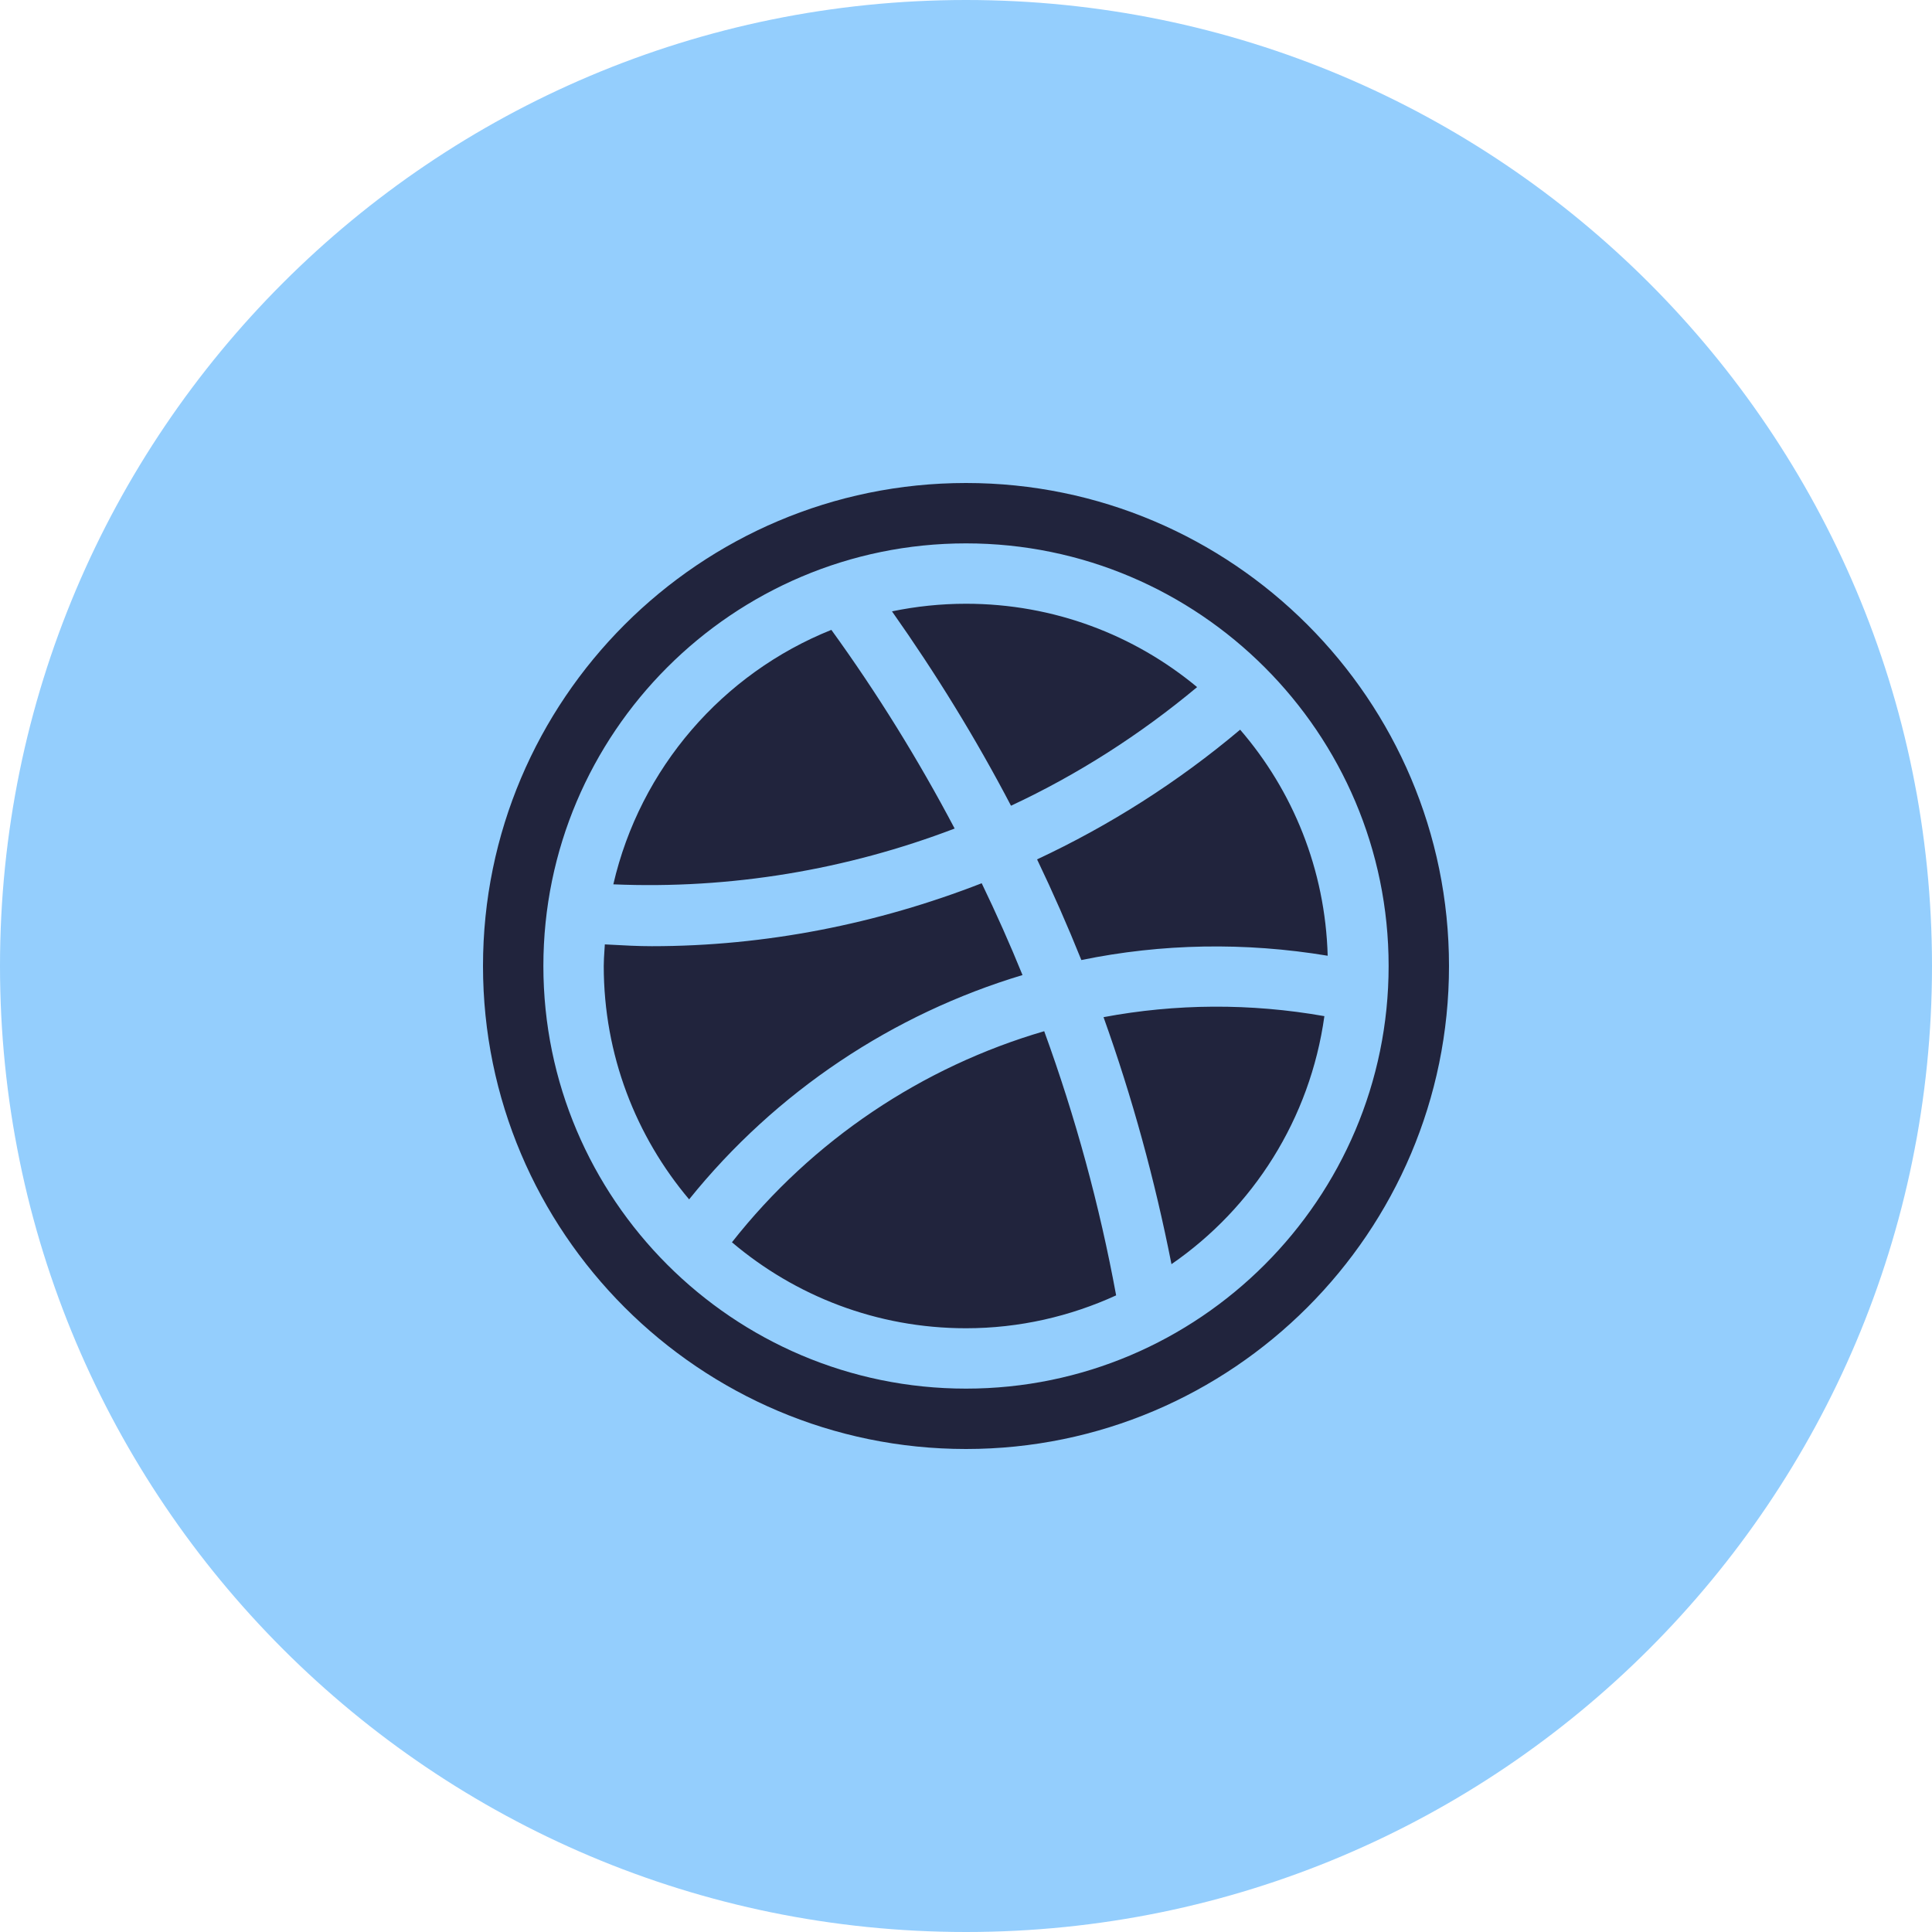 <svg width="48" height="48" viewBox="0 0 48 48" fill="none" xmlns="http://www.w3.org/2000/svg">
<path d="M0 24C0 10.745 10.745 0 24 0C37.255 0 48 10.745 48 24C48 37.255 37.255 48 24 48C10.745 48 0 37.255 0 24Z" fill="#94CEFD"/>
<path fill-rule="evenodd" clip-rule="evenodd" d="M24 36C30.617 36 36 30.616 36 24C36 17.384 30.616 12 24 12C17.384 12 12 17.383 12 24C12 30.617 17.383 36 24 36ZM24 13.5C29.788 13.5 34.5 18.21 34.5 24C34.5 29.788 29.788 34.5 24 34.5C18.21 34.5 13.5 29.788 13.5 24C13.5 18.21 18.21 13.5 24 13.5ZM29.742 17.071C28.184 15.777 26.183 15 24 15C23.37 15 22.755 15.066 22.161 15.189C23.253 16.737 24.245 18.348 25.118 20.018C26.769 19.248 28.323 18.255 29.742 17.071ZM32.986 23.745C30.931 23.404 28.858 23.442 26.866 23.852C26.526 23.006 26.16 22.173 25.766 21.351C27.569 20.508 29.267 19.43 30.811 18.129C32.119 19.644 32.926 21.6 32.986 23.745ZM23.718 20.585C22.816 18.874 21.795 17.224 20.655 15.649C17.953 16.732 15.905 19.084 15.238 21.971C18.151 22.095 21.034 21.61 23.718 20.585ZM24.39 21.944C24.752 22.695 25.091 23.454 25.404 24.225C22.188 25.191 19.282 27.114 17.121 29.798C15.8 28.232 15 26.21 15 24C15 23.871 15.009 23.744 15.017 23.617C15.021 23.566 15.024 23.515 15.027 23.463L15.158 23.47C15.504 23.489 15.85 23.508 16.195 23.508C19.017 23.508 21.792 22.956 24.39 21.944ZM27.417 25.271C28.132 27.267 28.693 29.318 29.105 31.408C31.133 30.009 32.549 27.799 32.904 25.246C31.065 24.921 29.206 24.935 27.417 25.271ZM24 33C21.781 33 19.755 32.195 18.185 30.864C20.188 28.318 22.919 26.503 25.943 25.62C26.718 27.749 27.318 29.942 27.73 32.183C26.593 32.703 25.332 33 24 33Z" fill="#21243D"/>
</svg>
